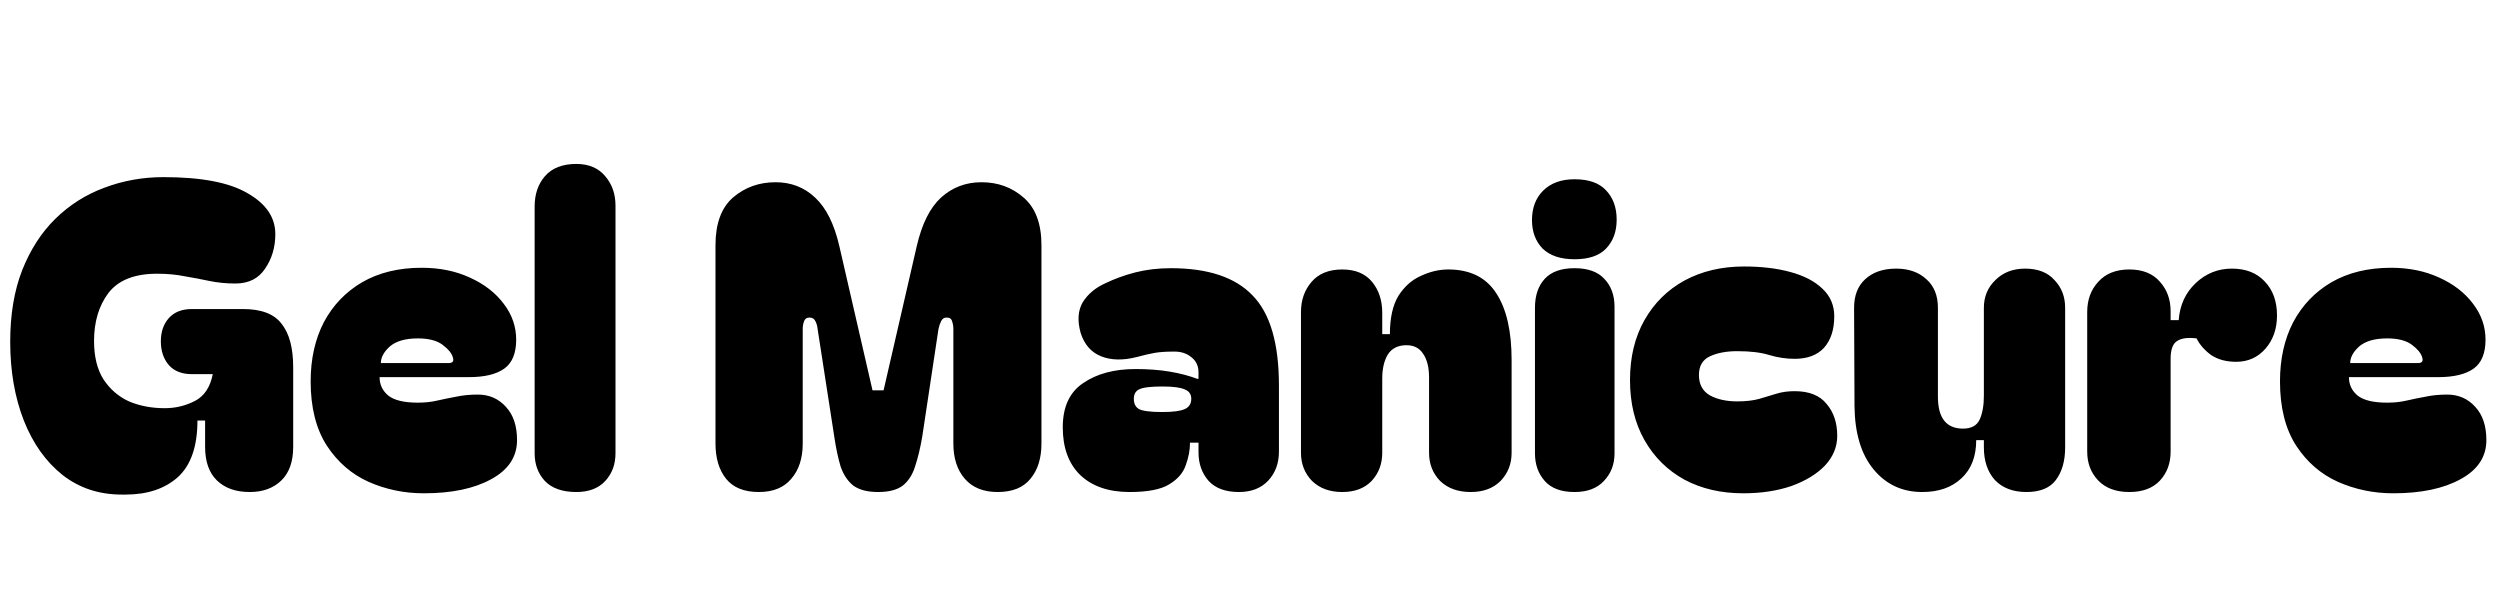 <svg width="188" height="46" viewBox="0 0 188 46" fill="none" xmlns="http://www.w3.org/2000/svg">
<path id="Gel Manicure" d="M9.152 37.192C7.445 37.192 5.963 36.701 4.704 35.72C3.445 34.717 2.475 33.352 1.792 31.624C1.109 29.875 0.768 27.901 0.768 25.704C0.768 23.656 1.067 21.864 1.664 20.328C2.283 18.771 3.115 17.48 4.16 16.456C5.227 15.411 6.453 14.632 7.84 14.12C9.248 13.587 10.731 13.32 12.288 13.32C15.147 13.32 17.259 13.725 18.624 14.536C20.011 15.325 20.704 16.349 20.704 17.608C20.704 18.589 20.448 19.453 19.936 20.2C19.445 20.947 18.699 21.32 17.696 21.32C17.013 21.32 16.363 21.256 15.744 21.128C15.147 21 14.528 20.883 13.888 20.776C13.269 20.648 12.576 20.584 11.808 20.584C10.123 20.584 8.907 21.064 8.16 22.024C7.435 22.984 7.072 24.189 7.072 25.64C7.072 26.813 7.307 27.773 7.776 28.52C8.267 29.267 8.907 29.821 9.696 30.184C10.507 30.525 11.403 30.696 12.384 30.696C13.195 30.696 13.952 30.515 14.656 30.152C15.36 29.789 15.808 29.117 16 28.136H14.432C13.685 28.136 13.109 27.912 12.704 27.464C12.299 26.995 12.096 26.397 12.096 25.672C12.096 24.947 12.299 24.36 12.704 23.912C13.109 23.464 13.685 23.24 14.432 23.24H18.272C19.659 23.24 20.629 23.613 21.184 24.36C21.76 25.085 22.048 26.173 22.048 27.624V33.608C22.048 34.717 21.749 35.56 21.152 36.136C20.555 36.712 19.765 37 18.784 37C17.739 37 16.917 36.712 16.32 36.136C15.723 35.56 15.424 34.717 15.424 33.608V31.624H14.848C14.848 33.565 14.357 34.984 13.376 35.88C12.395 36.755 11.083 37.192 9.44 37.192H9.152ZM23.361 28.68C23.361 26.995 23.692 25.512 24.353 24.232C25.036 22.952 25.996 21.949 27.233 21.224C28.492 20.499 29.985 20.136 31.713 20.136C33.057 20.136 34.262 20.381 35.329 20.872C36.417 21.363 37.27 22.024 37.889 22.856C38.508 23.667 38.817 24.563 38.817 25.544C38.817 26.568 38.518 27.293 37.921 27.72C37.324 28.147 36.438 28.36 35.265 28.36H28.545C28.545 28.915 28.758 29.373 29.185 29.736C29.633 30.099 30.38 30.28 31.425 30.28C31.958 30.28 32.449 30.227 32.897 30.12C33.366 30.013 33.836 29.917 34.305 29.832C34.796 29.725 35.34 29.672 35.937 29.672C36.79 29.672 37.494 29.981 38.049 30.6C38.604 31.197 38.881 32.029 38.881 33.096C38.881 34.355 38.23 35.336 36.929 36.04C35.649 36.744 33.964 37.096 31.873 37.096C30.401 37.096 29.014 36.808 27.713 36.232C26.433 35.656 25.388 34.749 24.577 33.512C23.766 32.253 23.361 30.643 23.361 28.68ZM33.729 27.304C34.049 27.304 34.156 27.155 34.049 26.856C33.964 26.557 33.708 26.248 33.281 25.928C32.854 25.608 32.236 25.448 31.425 25.448C30.486 25.448 29.782 25.651 29.313 26.056C28.865 26.461 28.641 26.877 28.641 27.304H33.729ZM43.341 37C42.295 37 41.506 36.723 40.973 36.168C40.461 35.613 40.205 34.92 40.205 34.088V15.528C40.205 14.611 40.461 13.853 40.973 13.256C41.506 12.637 42.295 12.328 43.341 12.328C44.279 12.328 45.005 12.637 45.517 13.256C46.029 13.853 46.285 14.589 46.285 15.464V34.088C46.285 34.92 46.029 35.613 45.517 36.168C45.005 36.723 44.279 37 43.341 37ZM57.069 37C55.96 37 55.139 36.669 54.605 36.008C54.072 35.347 53.805 34.461 53.805 33.352V18.44C53.805 16.819 54.243 15.624 55.117 14.856C56.013 14.088 57.08 13.704 58.317 13.704C59.491 13.704 60.483 14.088 61.293 14.856C62.125 15.624 62.733 16.84 63.117 18.504L65.613 29.352H66.445L68.941 18.504C69.325 16.84 69.933 15.624 70.765 14.856C71.619 14.088 72.632 13.704 73.805 13.704C75.043 13.704 76.099 14.088 76.973 14.856C77.869 15.624 78.317 16.819 78.317 18.44V33.352C78.317 34.461 78.04 35.347 77.485 36.008C76.952 36.669 76.131 37 75.021 37C73.955 37 73.133 36.669 72.557 36.008C71.981 35.347 71.693 34.461 71.693 33.352V24.744C71.693 24.531 71.661 24.339 71.597 24.168C71.555 23.976 71.416 23.88 71.181 23.88C70.989 23.88 70.851 23.976 70.765 24.168C70.68 24.339 70.616 24.531 70.573 24.744L69.357 32.808C69.208 33.683 69.027 34.44 68.813 35.08C68.621 35.699 68.312 36.179 67.885 36.52C67.459 36.84 66.84 37 66.029 37C65.24 37 64.621 36.84 64.173 36.52C63.747 36.179 63.427 35.699 63.213 35.08C63.021 34.44 62.861 33.683 62.733 32.808L61.485 24.744C61.464 24.531 61.411 24.339 61.325 24.168C61.24 23.976 61.091 23.88 60.877 23.88C60.664 23.88 60.525 23.976 60.461 24.168C60.397 24.339 60.365 24.531 60.365 24.744V33.352C60.365 34.461 60.077 35.347 59.501 36.008C58.947 36.669 58.136 37 57.069 37ZM84.944 37C83.365 37 82.128 36.573 81.232 35.72C80.357 34.867 79.92 33.672 79.92 32.136C79.92 30.6 80.432 29.491 81.456 28.808C82.48 28.104 83.792 27.752 85.392 27.752C86.33 27.752 87.184 27.816 87.952 27.944C88.72 28.072 89.413 28.253 90.032 28.488H90.128V28.008C90.128 27.517 89.946 27.133 89.584 26.856C89.221 26.557 88.762 26.419 88.208 26.44C87.674 26.44 87.216 26.472 86.832 26.536C86.469 26.6 86.01 26.707 85.456 26.856C84.432 27.112 83.546 27.091 82.8 26.792C82.053 26.493 81.541 25.907 81.264 25.032C81.008 24.115 81.061 23.347 81.424 22.728C81.808 22.109 82.384 21.629 83.152 21.288C83.813 20.968 84.549 20.701 85.36 20.488C86.192 20.275 87.088 20.168 88.048 20.168C90.842 20.168 92.89 20.851 94.192 22.216C95.514 23.56 96.176 25.821 96.176 29V33.96C96.176 34.835 95.909 35.56 95.376 36.136C94.842 36.712 94.106 37 93.168 37C92.144 37 91.376 36.712 90.864 36.136C90.373 35.56 90.128 34.856 90.128 34.024V33.288H89.488C89.488 33.843 89.381 34.408 89.168 34.984C88.976 35.56 88.56 36.04 87.92 36.424C87.301 36.808 86.309 37 84.944 37ZM85.264 29.992C85.264 30.355 85.392 30.611 85.648 30.76C85.925 30.909 86.512 30.984 87.408 30.984C88.218 30.984 88.784 30.909 89.104 30.76C89.424 30.611 89.584 30.355 89.584 29.992C89.584 29.651 89.424 29.416 89.104 29.288C88.784 29.139 88.218 29.064 87.408 29.064C86.512 29.064 85.925 29.139 85.648 29.288C85.392 29.416 85.264 29.651 85.264 29.992ZM100.937 37C99.998 37 99.241 36.723 98.665 36.168C98.11 35.592 97.833 34.888 97.833 34.056V23.464C97.833 22.568 98.099 21.811 98.633 21.192C99.166 20.573 99.934 20.264 100.937 20.264C101.918 20.264 102.665 20.573 103.177 21.192C103.689 21.811 103.945 22.589 103.945 23.528V25.128H104.521C104.521 23.912 104.734 22.952 105.161 22.248C105.609 21.544 106.174 21.043 106.857 20.744C107.539 20.424 108.222 20.264 108.905 20.264C110.547 20.264 111.753 20.861 112.521 22.056C113.289 23.229 113.673 24.904 113.673 27.08V34.056C113.673 34.888 113.395 35.592 112.841 36.168C112.286 36.723 111.539 37 110.601 37C109.641 37 108.873 36.723 108.297 36.168C107.742 35.592 107.465 34.888 107.465 34.056V28.392C107.465 27.624 107.315 27.027 107.017 26.6C106.739 26.173 106.323 25.96 105.769 25.96C105.129 25.96 104.659 26.195 104.361 26.664C104.083 27.133 103.945 27.731 103.945 28.456V34.056C103.945 34.888 103.678 35.592 103.145 36.168C102.611 36.723 101.875 37 100.937 37ZM115.205 16.552C115.205 15.635 115.482 14.899 116.037 14.344C116.613 13.768 117.402 13.48 118.405 13.48C119.471 13.48 120.261 13.757 120.773 14.312C121.306 14.867 121.573 15.603 121.573 16.52C121.573 17.416 121.306 18.141 120.773 18.696C120.261 19.229 119.471 19.496 118.405 19.496C117.359 19.496 116.559 19.229 116.005 18.696C115.471 18.141 115.205 17.427 115.205 16.552ZM118.405 37C117.402 37 116.655 36.723 116.165 36.168C115.674 35.613 115.429 34.92 115.429 34.088V23.144C115.429 22.227 115.674 21.501 116.165 20.968C116.655 20.435 117.402 20.168 118.405 20.168C119.407 20.168 120.154 20.435 120.645 20.968C121.157 21.501 121.413 22.205 121.413 23.08V34.088C121.413 34.92 121.146 35.613 120.613 36.168C120.101 36.723 119.365 37 118.405 37ZM131.088 37.096C129.424 37.096 127.952 36.755 126.672 36.072C125.392 35.368 124.389 34.376 123.664 33.096C122.939 31.816 122.576 30.312 122.576 28.584C122.576 26.856 122.939 25.352 123.664 24.072C124.389 22.792 125.392 21.8 126.672 21.096C127.973 20.392 129.467 20.04 131.152 20.04C132.475 20.04 133.637 20.179 134.64 20.456C135.664 20.733 136.464 21.149 137.04 21.704C137.637 22.259 137.936 22.952 137.936 23.784C137.936 24.787 137.68 25.576 137.168 26.152C136.656 26.707 135.92 26.984 134.96 26.984C134.32 26.984 133.68 26.888 133.04 26.696C132.421 26.504 131.621 26.408 130.64 26.408C129.829 26.408 129.147 26.536 128.592 26.792C128.037 27.048 127.76 27.517 127.76 28.2C127.76 28.904 128.037 29.416 128.592 29.736C129.147 30.035 129.829 30.184 130.64 30.184C131.301 30.184 131.856 30.12 132.304 29.992C132.752 29.864 133.179 29.736 133.584 29.608C133.989 29.48 134.448 29.416 134.96 29.416C136.048 29.416 136.848 29.736 137.36 30.376C137.893 30.995 138.16 31.795 138.16 32.776C138.16 33.608 137.851 34.355 137.232 35.016C136.613 35.656 135.771 36.168 134.704 36.552C133.637 36.915 132.432 37.096 131.088 37.096ZM144.547 37C143.053 37 141.837 36.435 140.899 35.304C139.96 34.173 139.48 32.584 139.459 30.536L139.427 23.144C139.427 22.227 139.704 21.512 140.259 21C140.835 20.467 141.613 20.2 142.595 20.2C143.533 20.2 144.291 20.467 144.867 21C145.443 21.512 145.731 22.227 145.731 23.144V29.832C145.731 31.432 146.36 32.232 147.619 32.232C148.237 32.232 148.653 32.008 148.867 31.56C149.08 31.091 149.187 30.493 149.187 29.768V23.144C149.187 22.312 149.475 21.619 150.051 21.064C150.627 20.488 151.373 20.2 152.291 20.2C153.251 20.2 153.987 20.488 154.499 21.064C155.032 21.619 155.299 22.312 155.299 23.144V33.64C155.299 34.664 155.064 35.485 154.595 36.104C154.147 36.701 153.411 37 152.387 37C151.384 37 150.595 36.701 150.019 36.104C149.464 35.485 149.187 34.664 149.187 33.64V33.096H148.611C148.611 34.333 148.237 35.293 147.491 35.976C146.765 36.659 145.784 37 144.547 37ZM160.126 37C159.123 37 158.344 36.712 157.79 36.136C157.235 35.56 156.958 34.835 156.958 33.96V23.464C156.958 22.547 157.235 21.789 157.79 21.192C158.344 20.573 159.123 20.264 160.126 20.264C161.128 20.264 161.896 20.573 162.43 21.192C162.963 21.789 163.23 22.525 163.23 23.4V24.072H163.838C163.923 22.941 164.35 22.013 165.118 21.288C165.886 20.563 166.792 20.2 167.838 20.2C168.883 20.2 169.704 20.52 170.302 21.16C170.92 21.8 171.23 22.653 171.23 23.72C171.23 24.723 170.942 25.555 170.366 26.216C169.79 26.877 169.054 27.208 168.158 27.208C167.411 27.208 166.782 27.037 166.27 26.696C165.779 26.333 165.416 25.917 165.182 25.448C164.499 25.363 163.998 25.437 163.678 25.672C163.379 25.885 163.23 26.323 163.23 26.984V33.96C163.23 34.835 162.963 35.56 162.43 36.136C161.896 36.712 161.128 37 160.126 37ZM171.455 28.68C171.455 26.995 171.785 25.512 172.447 24.232C173.129 22.952 174.089 21.949 175.327 21.224C176.585 20.499 178.079 20.136 179.807 20.136C181.151 20.136 182.356 20.381 183.423 20.872C184.511 21.363 185.364 22.024 185.983 22.856C186.601 23.667 186.911 24.563 186.911 25.544C186.911 26.568 186.612 27.293 186.015 27.72C185.417 28.147 184.532 28.36 183.359 28.36H176.639C176.639 28.915 176.852 29.373 177.279 29.736C177.727 30.099 178.473 30.28 179.519 30.28C180.052 30.28 180.543 30.227 180.991 30.12C181.46 30.013 181.929 29.917 182.399 29.832C182.889 29.725 183.433 29.672 184.031 29.672C184.884 29.672 185.588 29.981 186.143 30.6C186.697 31.197 186.975 32.029 186.975 33.096C186.975 34.355 186.324 35.336 185.023 36.04C183.743 36.744 182.057 37.096 179.967 37.096C178.495 37.096 177.108 36.808 175.807 36.232C174.527 35.656 173.481 34.749 172.671 33.512C171.86 32.253 171.455 30.643 171.455 28.68ZM181.823 27.304C182.143 27.304 182.249 27.155 182.143 26.856C182.057 26.557 181.801 26.248 181.375 25.928C180.948 25.608 180.329 25.448 179.519 25.448C178.58 25.448 177.876 25.651 177.407 26.056C176.959 26.461 176.735 26.877 176.735 27.304H181.823Z" fill="black"/>
</svg>

